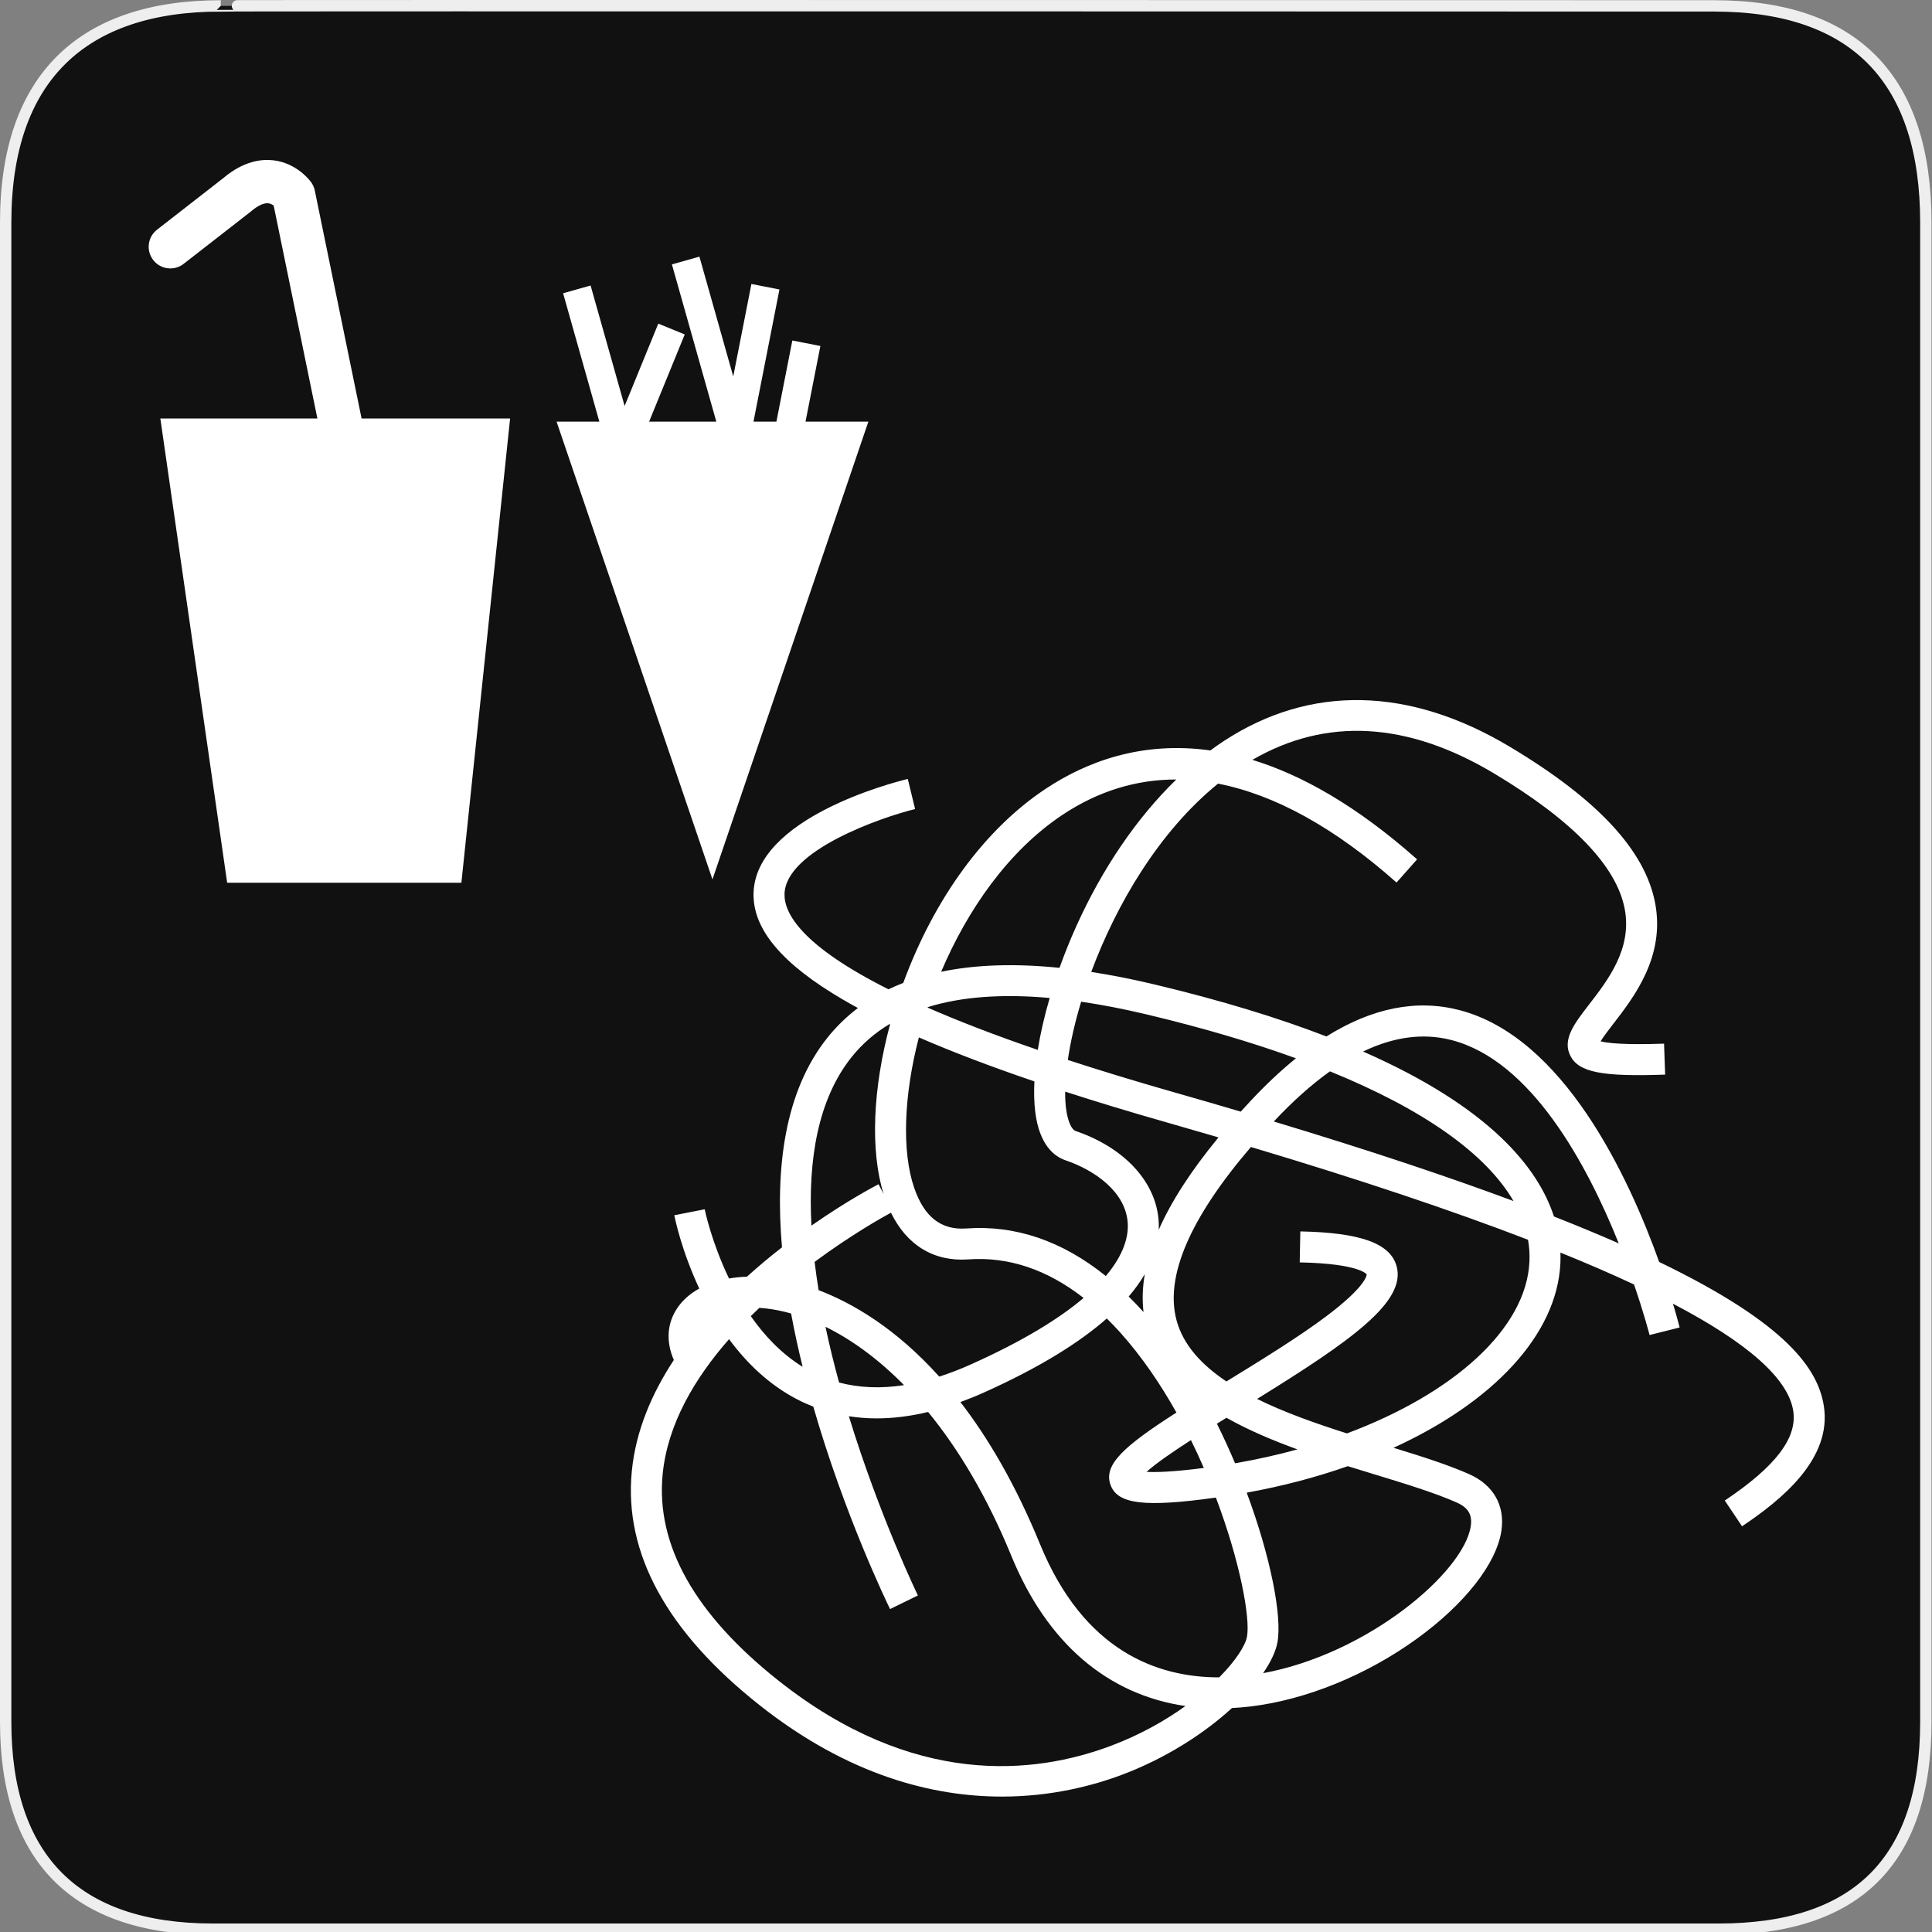 <?xml version="1.0" encoding="utf-8"?>
<!-- Generator: Adobe Illustrator 15.0.0, SVG Export Plug-In . SVG Version: 6.00 Build 0)  -->
<!DOCTYPE svg PUBLIC "-//W3C//DTD SVG 1.1//EN" "http://www.w3.org/Graphics/SVG/1.1/DTD/svg11.dtd">
<svg version="1.1" xmlns="http://www.w3.org/2000/svg" xmlns:xlink="http://www.w3.org/1999/xlink" x="0px" y="0px" width="580px"
	 height="580px" viewBox="0 0 580 580" enable-background="new 0 0 580 580" xml:space="preserve">
<rect x="0" y="0" width="580" height="580" fill="#808080" stroke="none"/>
<g id="Layer_2">
	<g id="g1327">
		<path id="path1329" fill="#111111" stroke="#EEEEEE" stroke-width="3.408" d="M66.275,1.768
			c-41.335,0-64.571,21.371-64.571,65.036v450.123c0,40.844,20.894,62.229,62.192,62.229H515.92
			c41.307,0,62.229-20.316,62.229-62.229V66.804c0-42.601-20.923-65.036-63.522-65.036C514.624,1.768,66.133,1.625,66.275,1.768z"/>
	</g>
</g>
<g id="svg2" inkscape:version="0.46" sodipodi:docname="waste_bin.svg" sodipodi:version="0.32" xmlns:cc="http://creativecommons.org/ns#" xmlns:dc="http://purl.org/dc/elements/1.1/" xmlns:rdf="http://www.w3.org/1999/02/22-rdf-syntax-ns#" xmlns:inkscape="http://www.inkscape.org/namespaces/inkscape" xmlns:svg="http://www.w3.org/2000/svg" xmlns:sodipodi="http://sodipodi.sourceforge.net/DTD/sodipodi-0.dtd" inkscape:output_extension="org.inkscape.output.svg.inkscape">
	<g>
		<path fill="#FFFFFF" d="M94.504,57.205c-0.185-0.901-0.559-1.753-1.098-2.499c-0.424-0.586-4.34-5.753-11.321-6.583
			c-3.509-0.416-8.958,0.178-15.055,5.349L47.145,68.953c-2.833,2.205-3.342,6.289-1.136,9.122c2.205,2.834,6.29,3.341,9.122,1.136
			l20-15.57c0.081-0.063,0.16-0.127,0.237-0.194c1.966-1.685,3.783-2.547,5.11-2.423c0.667,0.062,1.249,0.369,1.68,0.682
			l13.124,63.935H48.137l20.06,139.367h70.315l14.625-139.367h-44.585L94.504,57.205z"/>
		<polygon fill="#FFFFFF" points="241.824,126.582 246.284,103.871 237.867,102.217 233.083,126.582 226.204,126.582 
			233.995,86.906 225.579,85.252 220.126,113.016 209.969,77.042 201.714,79.372 215.042,126.582 213.887,126.582 194.863,126.582 
			205.563,100.401 197.623,97.156 187.516,121.885 177.302,85.708 169.047,88.039 179.929,126.582 167.086,126.582 190.487,195.294 
			213.887,264.007 237.288,195.294 260.688,126.582 		"/>
	</g>
	<path fill="#FFFFFF" d="M547.525,422.063c-1.701-10.786-10.612-24.496-49.425-43.211c-9.141-25.505-28.666-67.554-60.06-75.634
		c-12.821-3.298-26.152-0.625-39.834,7.934c-14.267-5.505-31.332-10.783-51.72-15.64c-6.578-1.567-12.868-2.803-18.889-3.729
		c7.497-20.177,20.29-42.098,38.067-56.53c17.027,3.316,35.05,13.238,53.585,29.688l6.174-6.958
		c-18.157-16.114-34.672-25.349-49.445-29.871c22.159-12.846,46.552-11.483,72.57,4.092c23.582,14.116,36.771,27.8,39.203,40.67
		c2.254,11.925-4.979,21.283-10.79,28.804c-4.31,5.577-8.032,10.395-5.519,15.294c2.532,4.938,9.442,6.305,28.446,5.639
		l-0.327-9.297c-12.049,0.425-17.018-0.181-19.05-0.694c0.863-1.439,2.515-3.576,3.81-5.253
		c6.213-8.039,15.601-20.187,12.571-36.219c-2.988-15.816-17.239-31.166-43.567-46.926c-30.247-18.104-59.936-18.728-85.856-1.803
		c-1.38,0.901-2.743,1.87-4.099,2.871c-20.614-2.896-37.237,3.388-49.523,11.56c-18.205,12.109-33.313,32.756-42.681,58.228
		c-1.52,0.594-3.002,1.23-4.432,1.924c-26.033-13.074-31.326-22.772-31.214-28.573c0.251-13.11,29.113-23.084,39.203-25.545
		l-2.198-9.039c-4.693,1.141-45.862,11.792-46.305,34.398c-0.211,10.756,8.595,21.188,26.921,31.894
		c1.409,0.822,2.884,1.648,4.411,2.477c-3.402,2.58-6.453,5.543-9.137,8.897c-12.849,16.054-15.73,39.019-13.658,62.946
		c-3.453,2.69-7.002,5.631-10.524,8.817c-1.873,0.06-3.666,0.246-5.379,0.541c-5.292-11-7.261-20.591-7.298-20.776l-9.129,1.787
		c0.157,0.806,2.136,10.537,7.497,22.002c-2.676,1.48-4.887,3.388-6.489,5.707c-3.189,4.609-3.58,10.161-1.146,15.75
		c-6.636,10.075-11.443,21.302-12.62,33.425c-2.384,24.541,10.505,48.145,38.312,70.156c26.781,21.201,52.138,27.484,72.786,27.484
		c14.925,0,27.392-3.283,36.152-6.587c13.131-4.952,24.619-12.386,32.929-19.998c1.858-0.096,3.739-0.249,5.647-0.479
		c16.627-2.009,34.798-9.415,49.854-20.32c14.42-10.449,23.908-22.562,25.381-32.404c1.135-7.585-2.396-13.788-9.687-17.017
		c-6.328-2.803-14.237-5.316-22.699-7.908c29.775-13.591,49.098-33.863,50.096-55.443c0.047-1.011,0.052-2.067,0.012-3.162
		c8.058,3.263,15.422,6.455,22.096,9.579c3.053,8.885,4.612,14.958,4.667,15.174l9.022-2.265c-0.14-0.553-0.804-3.148-2.005-7.14
		c22.504,11.773,34.584,22.505,36.104,32.134c1.284,8.14-5.242,16.706-20.541,26.962l5.181,7.728
		C534.721,450.326,550.043,438.015,547.525,422.063z M344.333,304.561c16.562,3.945,31.505,8.354,44.723,13.149
		c-4.59,3.706-9.212,8.054-13.864,13.054c-0.924,0.994-1.823,1.979-2.708,2.958c-6.403-1.893-13.017-3.815-19.895-5.774
		c-11.805-3.363-22.434-6.613-32.023-9.746c0.776-5.302,2.107-11.223,4.005-17.485C330.808,301.629,337.394,302.909,344.333,304.561
		z M399.261,321.627c27.978,11.378,46.808,24.657,55.102,38.93c-19.625-7.308-43.323-15.239-71.962-23.877
		C388.132,330.567,393.757,325.547,399.261,321.627z M389.506,435.117c-6.004,1.654-12.265,3.055-18.732,4.166
		c-1.672-3.954-3.485-7.936-5.449-11.879c0.965-0.6,1.924-1.192,2.873-1.777C374.722,429.318,382.031,432.402,389.506,435.117z
		 M374.356,491.335c-0.492,2.704-3.38,7.213-8.336,12.224c-18.647,0.015-40.664-7.931-53.781-39.955
		c-7.351-17.947-15.567-31.876-23.915-42.698c2.222-0.815,4.465-1.704,6.746-2.723c17.269-7.724,29.144-15.281,37.201-22.365
		c1.354,1.338,2.699,2.724,4.03,4.208c6.458,7.203,12.071,15.47,16.873,24.031c-15.767,10.099-21.967,15.671-19.793,21.702
		c2.098,5.817,10.133,6.813,31.638,3.83C372.307,468.829,375.372,485.752,374.356,491.335z M227.958,392.631
		c0.593,0.038,1.2,0.089,1.824,0.157c2.463,0.267,5.045,0.78,7.708,1.528c0.995,5.391,2.166,10.749,3.465,16.007
		c-6.381-3.938-11.503-9.393-15.561-15.212C226.243,394.271,227.098,393.442,227.958,392.631z M247.816,398.304
		c7.652,3.764,15.685,9.499,23.581,17.521c-6.978,1.081-13.487,0.813-19.502-0.784C250.397,409.57,249.013,403.962,247.816,398.304z
		 M245.755,387.313c-0.462-2.836-0.865-5.669-1.201-8.488c11.175-8.272,20.611-13.515,22.92-14.759
		c4.793,9.805,12.914,14.748,23.254,14.009c12.032-0.855,23.621,3.037,34.577,11.578c-7.127,6.044-17.886,12.817-34.031,20.037
		c-3.176,1.42-6.273,2.602-9.303,3.577C268.803,398.623,255.776,391.135,245.755,387.313z M278.546,302.339
		c10.044-3.113,22.256-4.027,36.579-2.74c-1.579,5.409-2.789,10.658-3.577,15.586c-13.091-4.487-23.991-8.721-33.054-12.688
		C278.51,302.443,278.528,302.392,278.546,302.339z M310.534,324.648c-0.161,3.335-0.088,6.438,0.262,9.215
		c1.24,9.828,5.636,13.296,9.104,14.474c8.733,2.966,18.223,9.536,18.667,19.078c0.169,3.623-0.988,9.018-6.594,15.658
		c-13.049-10.522-27.088-15.341-41.906-14.278c-7.535,0.532-12.646-3.472-15.64-12.246c-3.716-10.885-3.131-27.548,1.421-45.118
		C285.873,315.789,297.453,320.201,310.534,324.648z M357.531,432.327c1.376,2.79,2.662,5.585,3.868,8.36
		c-9.32,1.205-14.434,1.335-17.187,1.172C346.928,439.388,351.933,435.941,357.531,432.327z M343.229,393.815
		c-1.447-1.614-2.914-3.125-4.39-4.585c1.988-2.32,3.581-4.572,4.841-6.741c-0.694,3.964-0.817,7.759-0.388,11.399
		C343.271,393.864,343.25,393.839,343.229,393.815z M347.858,366.981c-0.555-11.891-10.121-22.41-24.967-27.452
		c-0.966-0.328-2.296-2.314-2.866-6.83c-0.188-1.496-0.266-3.174-0.255-4.984c9.398,3.046,19.489,6.107,30.27,9.179
		c5.371,1.531,10.622,3.051,15.766,4.559c-8.22,9.98-14.19,19.206-17.95,27.745C347.891,368.438,347.893,367.698,347.858,366.981z
		 M319.001,244.595c10.66-7.089,22.104-10.597,34.137-10.586c-11.753,11.403-22.13,26.529-30.034,44.065
		c-1.873,4.155-3.551,8.335-5.037,12.478c-13.404-1.363-25.255-0.968-35.524,1.179C290.467,273.063,302.745,255.407,319.001,244.595
		z M255.683,317.316c3.149-3.934,6.947-7.225,11.367-9.89c0.052,0.024,0.105,0.049,0.157,0.073
		c-5.196,19.232-5.993,37.958-1.94,50.962l-1.521-2.95c-0.964,0.497-9.342,4.881-20.149,12.425
		C242.552,348.271,245.495,330.043,255.683,317.316z M333.637,524.058c-23.255,8.77-59.465,12.511-99.881-19.486
		c-25.161-19.918-36.879-40.761-34.829-61.944c1.46-15.091,9.666-28.901,19.941-40.604c5.213,7.073,11.921,13.647,20.5,18.101
		c1.566,0.813,3.168,1.521,4.792,2.159c9.316,32.364,21.926,58.483,23.043,60.767l8.356-4.086
		c-0.253-0.521-11.583-23.989-20.724-53.803c2.708,0.422,5.474,0.65,8.313,0.65c4.963,0,10.125-0.644,15.474-1.927
		c9.02,11.004,17.633,25.234,25.01,43.244c10.708,26.145,28.896,41.638,52.242,45.031
		C349.772,516.557,342.301,520.791,333.637,524.058z M412.297,442.514c9.433,2.876,18.343,5.593,24.981,8.534
		c3.497,1.549,4.769,3.684,4.253,7.136c-2.057,13.744-30.79,38.3-62.339,44.113c2.319-3.363,3.814-6.539,4.316-9.298
		c1.396-7.673-1.962-25.348-9.233-44.893c10.762-1.947,20.936-4.64,30.341-7.951C407.215,440.964,409.784,441.748,412.297,442.514z
		 M459.148,378.763c-0.93,20.102-22.728,39.581-54.787,51.556c-9.246-2.941-18.7-6.266-26.974-10.35
		c28.194-17.438,44.792-29.145,41.893-39.807c-1.873-6.892-10.79-10.124-28.913-10.482l-0.184,9.3
		c17.97,0.356,20.091,3.591,20.113,3.591c0.004,0.04,0.129,3.4-12.236,12.66c-8.312,6.225-19.249,12.958-29.881,19.488
		c-7.447-4.977-12.979-10.949-14.973-18.362c-3.53-13.128,3.981-30.605,22.327-52.021c32.583,9.747,60.331,19.04,83.193,27.854
		C459.105,374.365,459.251,376.557,459.148,378.763z M466.503,365.197c-4.718-14.58-19.237-32.813-57.298-49.519
		c9.242-4.447,18.103-5.614,26.51-3.453c23.983,6.165,40.756,37.401,50.246,61.045C480.049,370.671,473.585,367.983,466.503,365.197
		z"/>
</g>
</svg>
